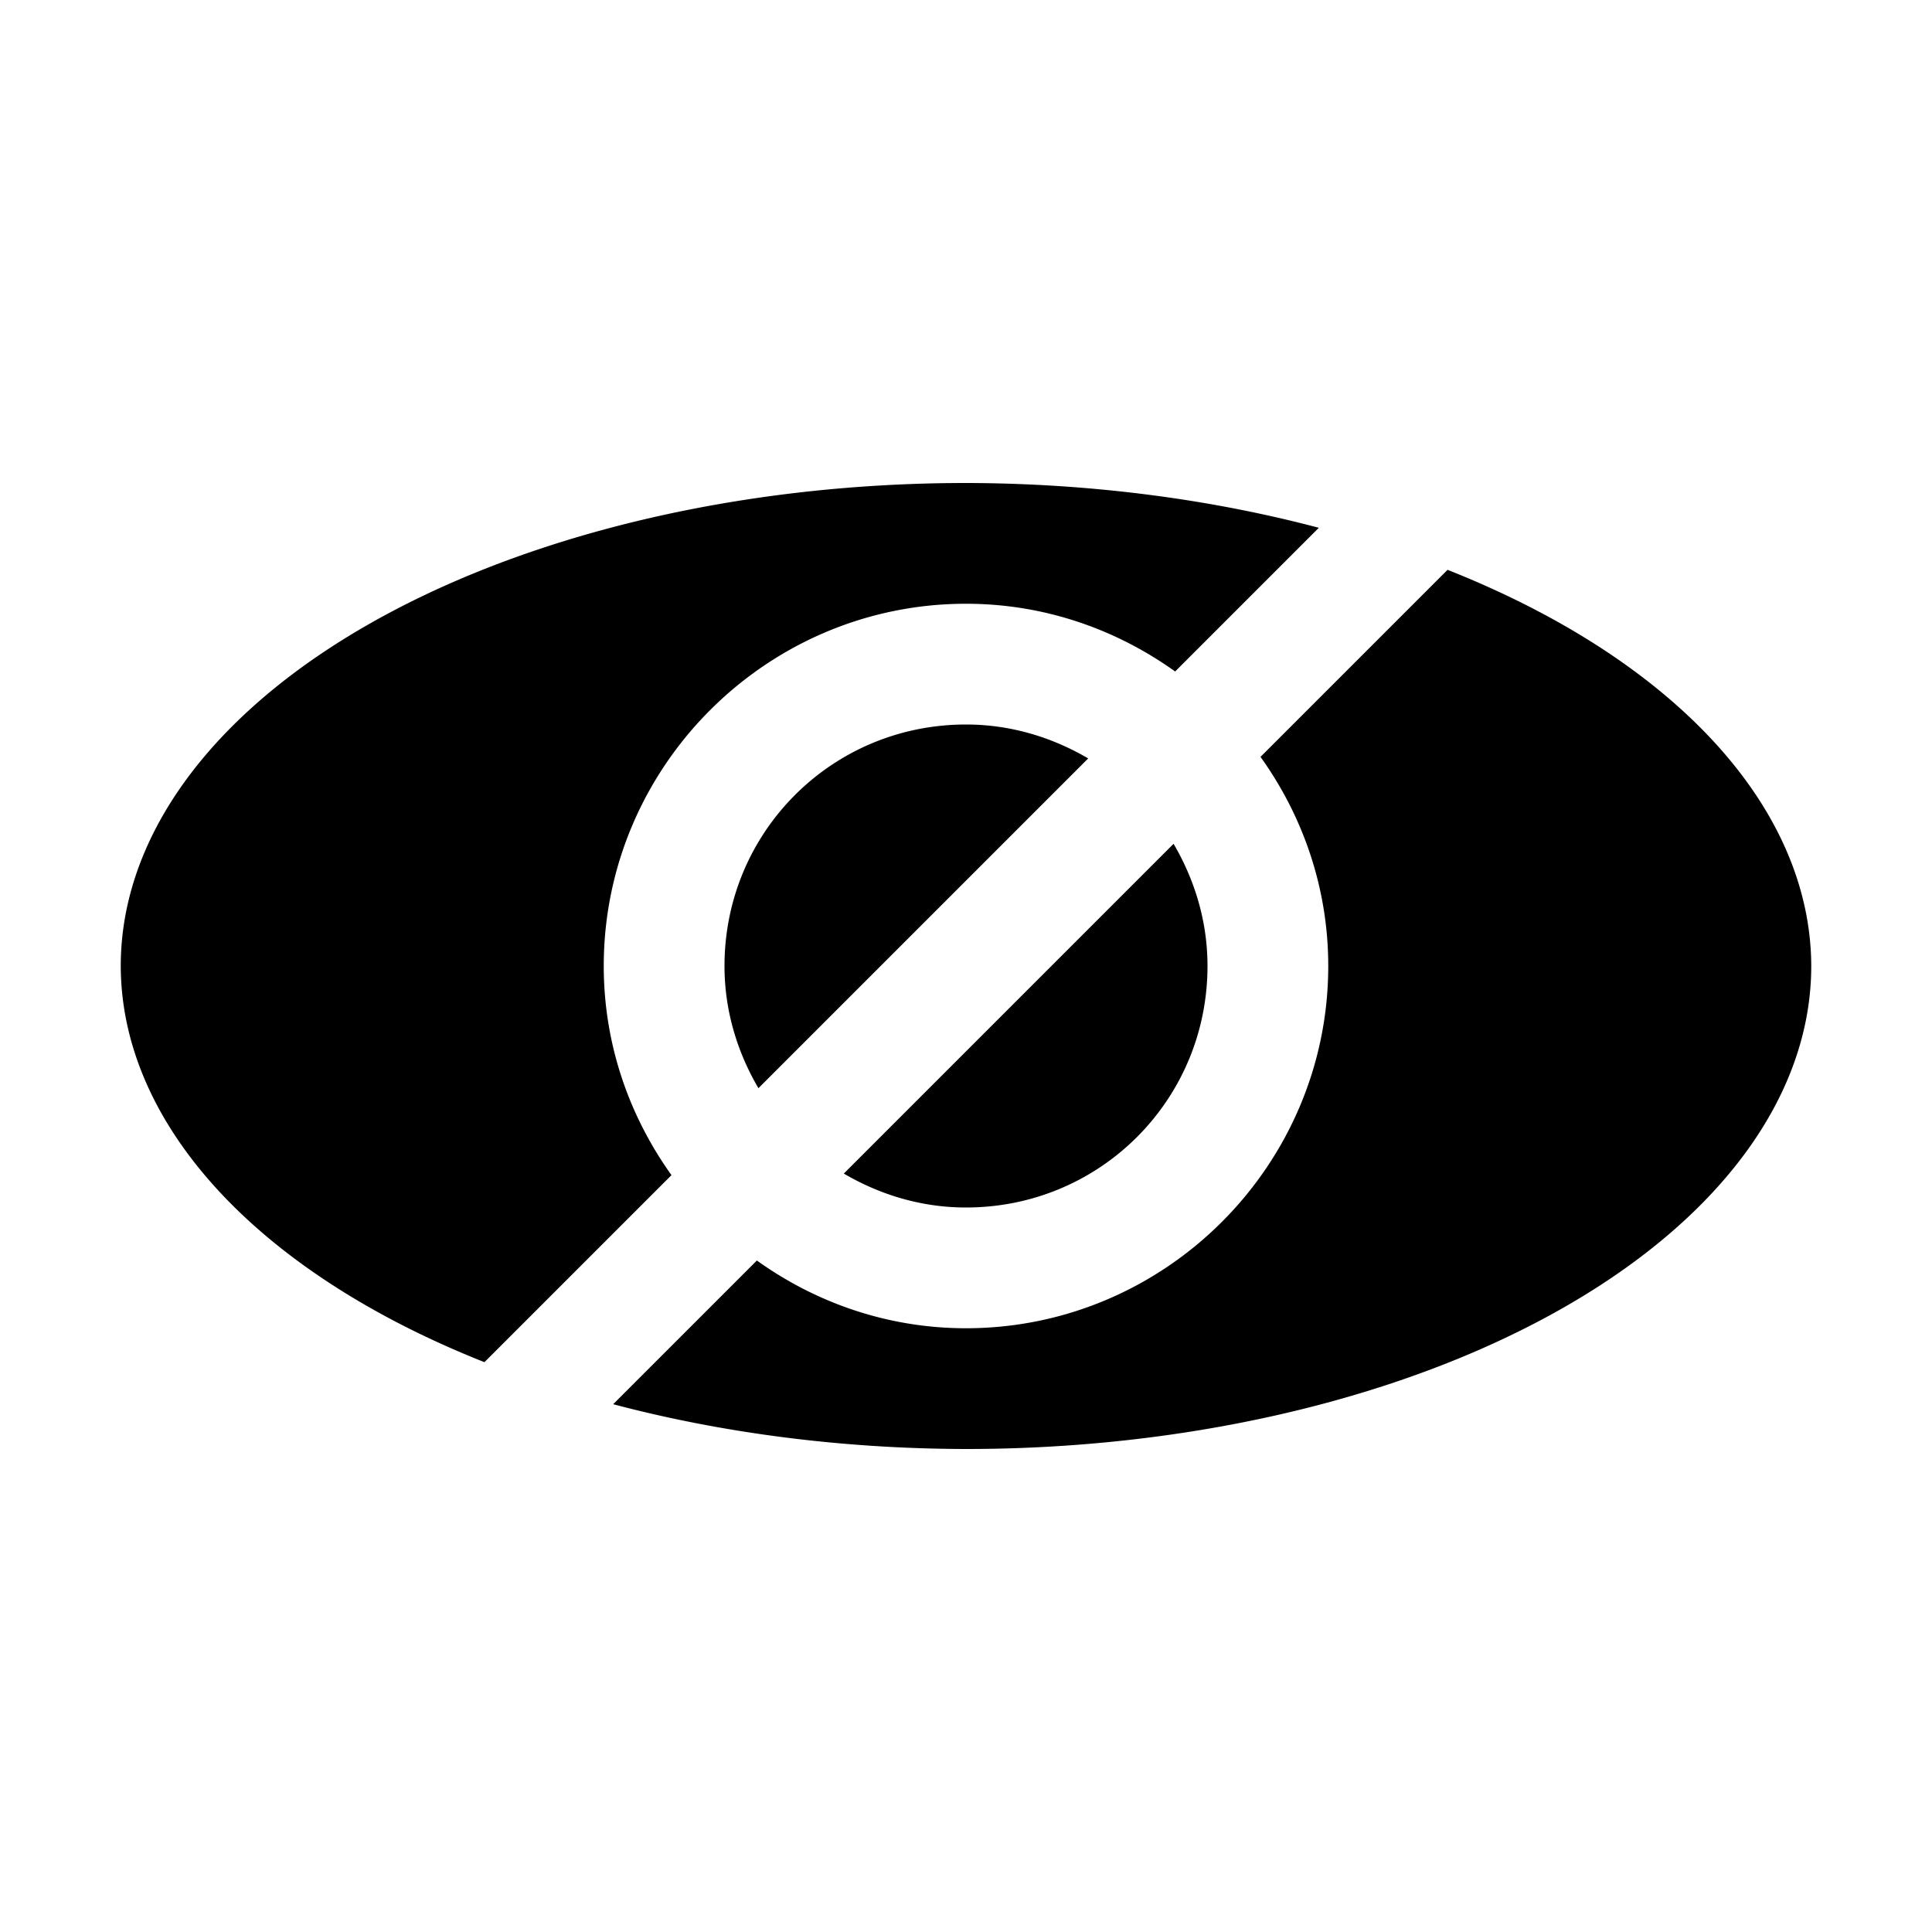 <?xml version="1.0" encoding="UTF-8" standalone="no"?>
<svg
   xmlns:dc="http://purl.org/dc/elements/1.1/"
   xmlns:cc="http://creativecommons.org/ns#"
   xmlns:rdf="http://www.w3.org/1999/02/22-rdf-syntax-ns#"
   xmlns:svg="http://www.w3.org/2000/svg"
   xmlns="http://www.w3.org/2000/svg"
   xmlns:sodipodi="http://sodipodi.sourceforge.net/DTD/sodipodi-0.dtd"
   xmlns:inkscape="http://www.inkscape.org/namespaces/inkscape"
   height="16"
   width="16"
   version="1.1"
   id="svg5"
   sodipodi:docname="password-show-off.svg"
   inkscape:version="0.92.0 r">
  <defs
     id="defs7" />
  <sodipodi:namedview
     id="namedview1"
     showgrid="true"
     inkscape:zoom="29.5"
     inkscape:cx="6.4446269"
     inkscape:cy="6.0641131"
     inkscape:window-width="1680"
     inkscape:window-height="1016"
     inkscape:window-x="0"
     inkscape:window-y="0"
     inkscape:window-maximized="1"
     inkscape:current-layer="svg5">
    <inkscape:grid
       type="xygrid"
       id="grid1px"
       empspacing="4" />
    <inkscape:grid
       type="xygrid"
       id="grid1pxdot"
       empspacing="1"
       dotted="true"
       originy="0.5"
       originx="0.5" />
  </sodipodi:namedview>
  <path
     style="opacity:1;fill:#000000;fill-opacity:1;fill-rule:nonzero;stroke:none;stroke-width:1;stroke-linecap:round;stroke-linejoin:round;stroke-miterlimit:4;stroke-dasharray:none;stroke-dashoffset:0;stroke-opacity:1"
     d="M 8 4 A 7 4 0 0 0 1 8 A 7 4 0 0 0 4.012 11.281 L 5.561 9.732 C 5.21 9.242 5 8.646 5 8 C 5 6.349 6.349 5 8 5 C 8.646 5 9.242 5.21 9.732 5.561 L 10.922 4.371 A 7 4 0 0 0 8 4 z M 11.988 4.719 L 10.439 6.268 C 10.79 6.758 11 7.354 11 8 C 11 9.651 9.651 11 8 11 C 7.354 11 6.758 10.79 6.268 10.439 L 5.078 11.629 A 7 4 0 0 0 8 12 A 7 4 0 0 0 15 8 A 7 4 0 0 0 11.988 4.719 z M 8 6 C 6.89 6 6 6.89 6 8 C 6 8.372 6.107 8.715 6.281 9.012 L 9.012 6.281 C 8.715 6.107 8.372 6 8 6 z M 9.719 6.988 L 6.988 9.719 C 7.285 9.893 7.628 10 8 10 C 9.11 10 10 9.11 10 8 C 10 7.628 9.893 7.285 9.719 6.988 z "
     id="path4486" />
</svg>
